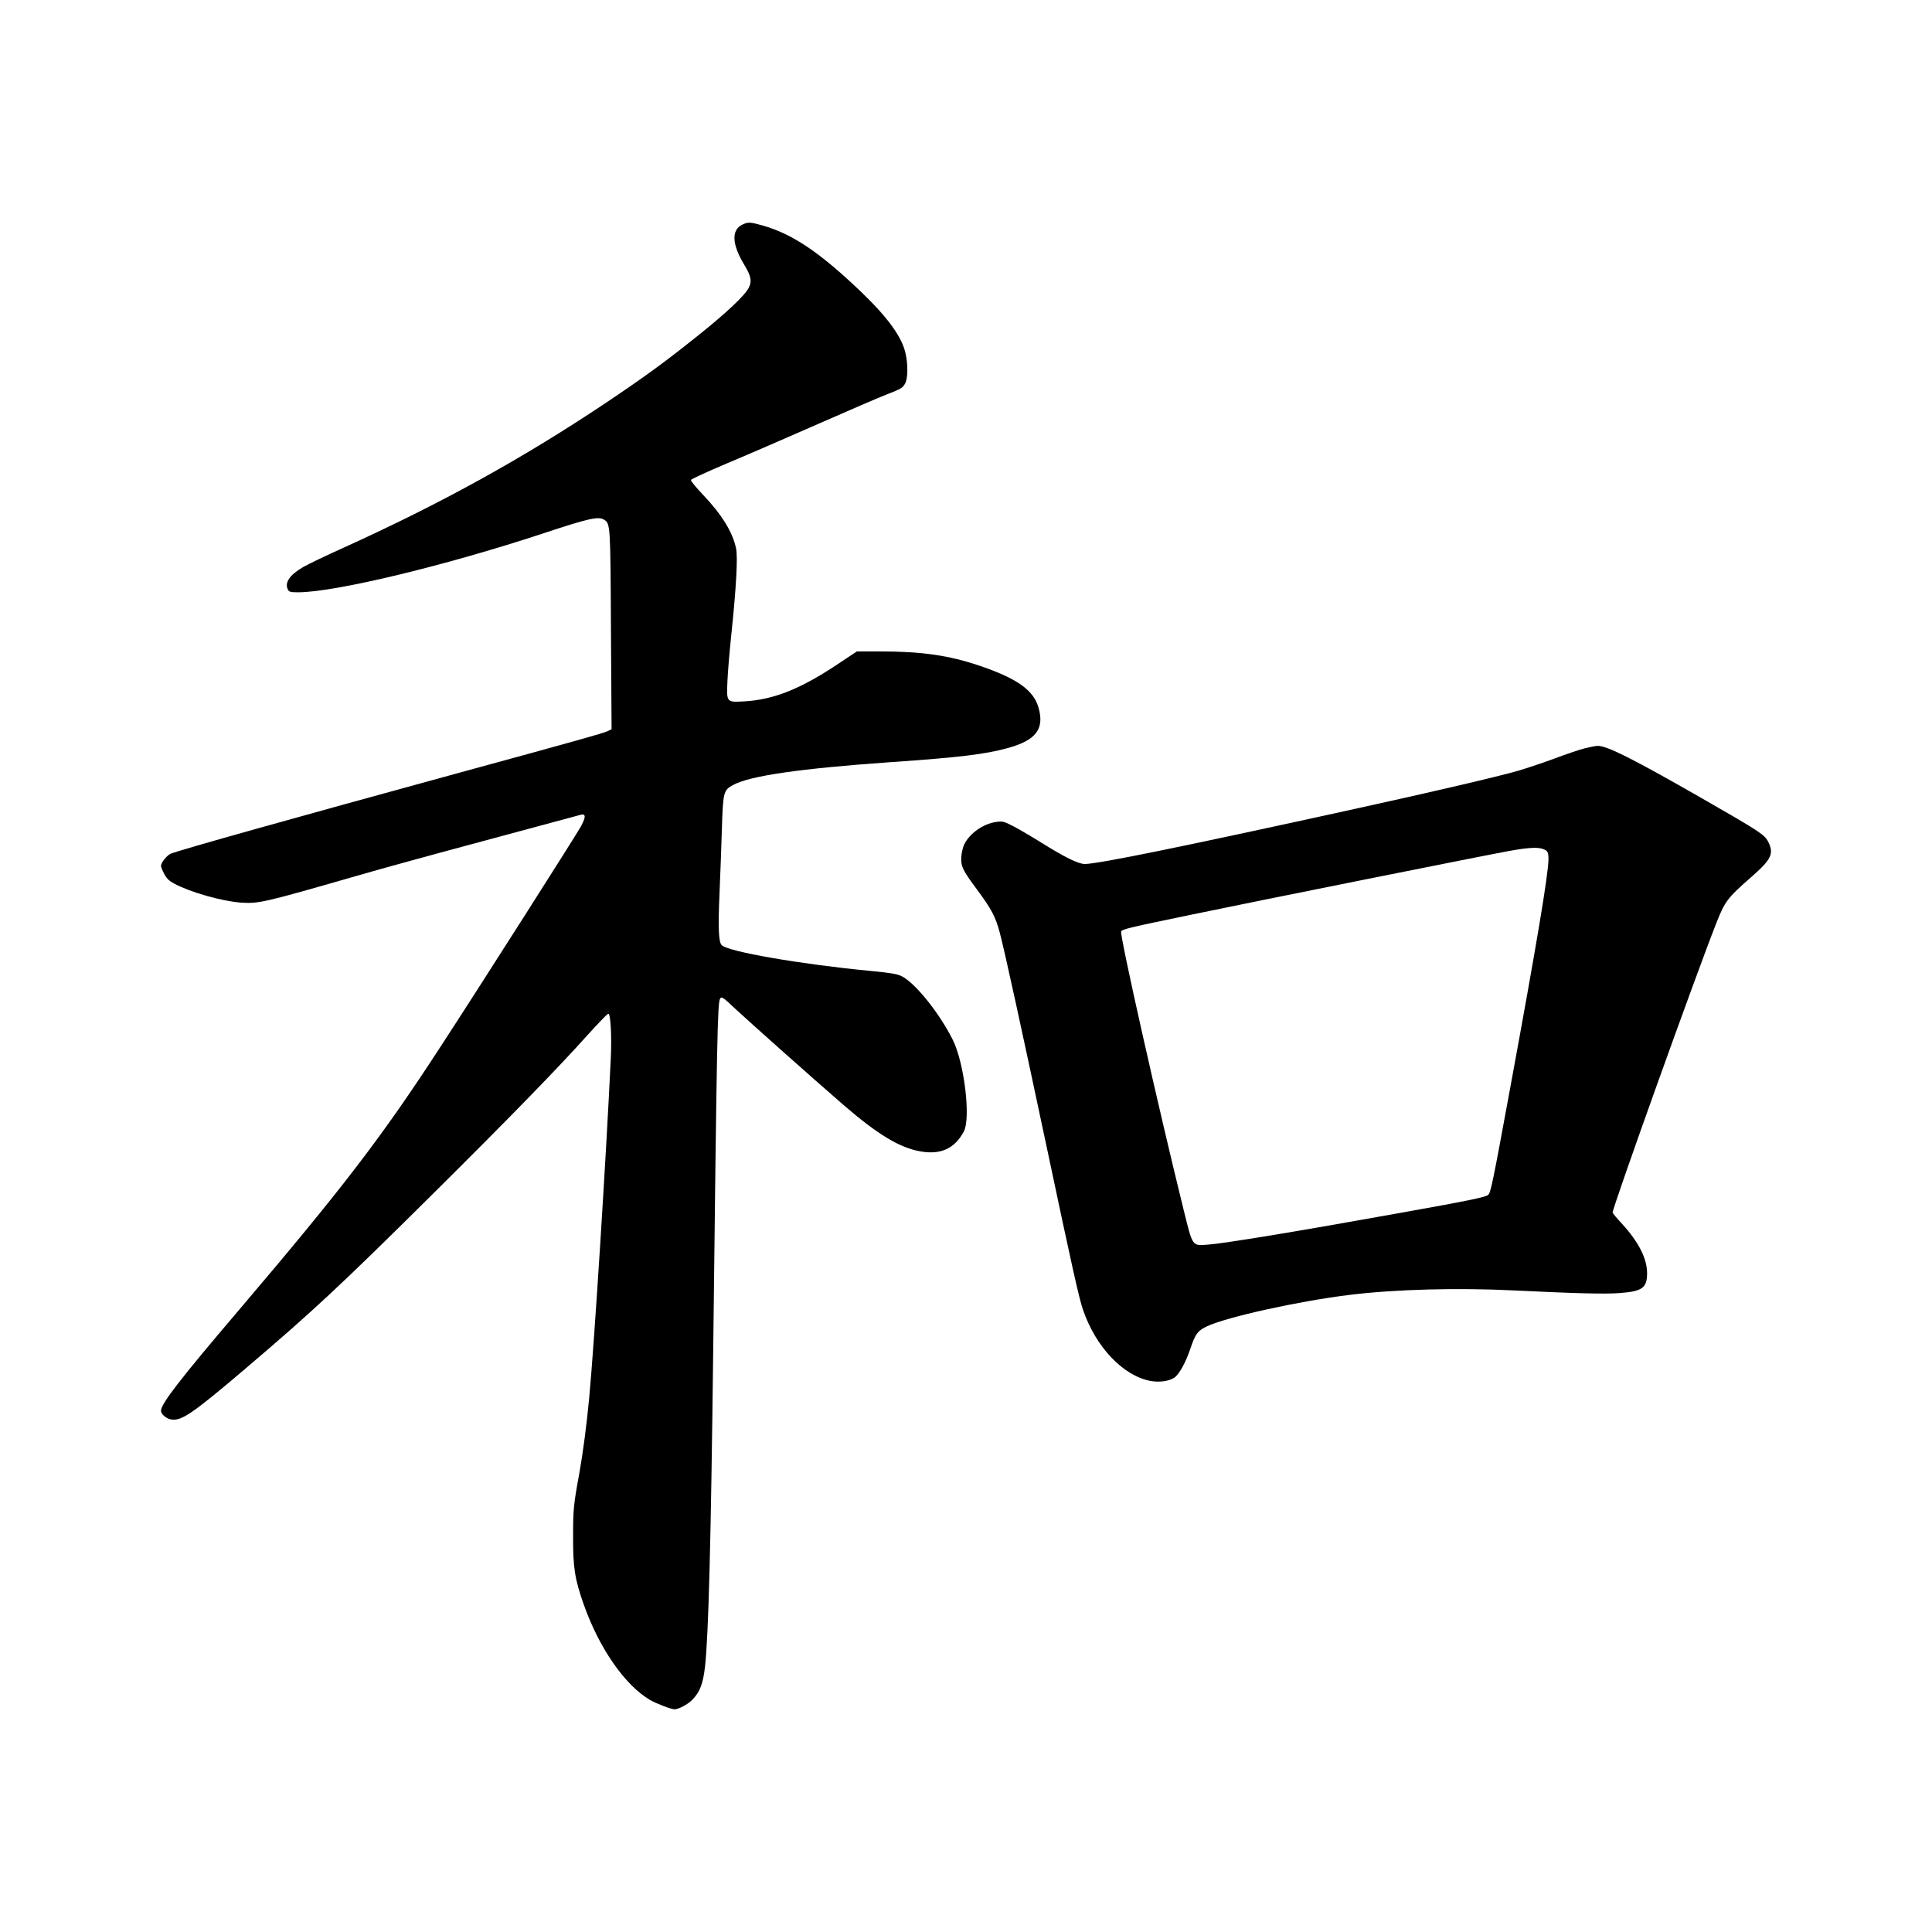 <svg
    xmlns="http://www.w3.org/2000/svg"
    viewBox="0 0 192 192"
    id="vector">
    <path
        id="path"
        d="M 73.754 22.333 C 72.667 22.87 72.742 24.296 73.954 26.296 C 74.629 27.421 74.742 27.896 74.429 28.558 C 74.092 29.308 72.167 31.121 69.291 33.409 C 66.029 36.021 64.066 37.446 60.191 40.047 C 51.965 45.547 43.89 50.01 34.189 54.41 C 32.401 55.21 30.564 56.098 30.114 56.36 C 28.751 57.16 28.251 57.923 28.626 58.623 C 28.738 58.823 28.901 58.861 29.626 58.861 C 33.276 58.861 44.252 56.223 54.09 52.973 C 58.541 51.497 59.503 51.285 60.053 51.66 C 60.653 52.048 60.666 52.16 60.716 62.636 L 60.778 72.474 L 60.353 72.674 C 59.891 72.887 57.253 73.624 45.627 76.799 C 28.813 81.4 18.063 84.412 16.975 84.837 C 16.6 84.987 16 85.725 16 86.05 C 16 86.163 16.15 86.538 16.325 86.863 C 16.588 87.338 16.813 87.55 17.363 87.838 C 18.963 88.688 22.075 89.563 23.938 89.7 C 25.726 89.813 26.163 89.713 35.376 87.063 C 37.677 86.388 43.527 84.787 48.377 83.487 C 53.228 82.187 57.378 81.062 57.603 81 C 58.228 80.812 58.266 81.125 57.741 82.112 C 57.291 82.937 47.69 98.026 43.84 103.926 C 37.964 112.977 34.051 118.077 23.701 130.241 C 17.963 136.979 16 139.504 16 140.191 C 16 140.516 16.45 140.929 16.913 141.042 C 17.963 141.292 18.988 140.604 24.313 136.079 C 31.089 130.316 33.776 127.816 42.989 118.677 C 50.565 111.164 55.565 106.026 58.366 102.889 C 59.428 101.714 60.366 100.739 60.453 100.739 C 60.678 100.739 60.803 102.926 60.703 105.101 C 60.253 114.715 59.078 133.366 58.553 138.916 C 58.303 141.579 57.941 144.342 57.578 146.379 C 57.003 149.492 56.953 150.042 56.953 152.617 C 56.94 155.793 57.115 156.893 58.003 159.43 C 59.541 163.793 62.091 167.468 64.604 168.944 C 65.204 169.294 66.704 169.869 67.029 169.869 C 67.441 169.869 68.354 169.381 68.804 168.919 C 69.566 168.131 69.866 167.343 70.066 165.606 C 70.416 162.443 70.654 153.13 70.879 134.116 C 71.242 102.751 71.304 99.676 71.567 99.238 C 71.704 99.001 71.867 99.113 73.029 100.214 C 74.517 101.601 81.042 107.402 83.817 109.802 C 87.243 112.764 89.43 114.077 91.493 114.427 C 93.493 114.777 94.881 114.14 95.781 112.452 C 96.493 111.127 95.831 105.626 94.681 103.326 C 93.343 100.651 90.918 97.638 89.58 97.001 C 89.155 96.788 88.48 96.676 86.493 96.488 C 79.567 95.826 72.354 94.576 71.717 93.926 C 71.417 93.626 71.354 92.213 71.504 88.8 C 71.579 87.013 71.692 84.112 71.742 82.337 C 71.854 78.724 71.904 78.537 72.829 78.024 C 74.492 77.099 79.517 76.374 88.58 75.737 C 95.306 75.274 97.893 74.962 100.119 74.349 C 102.969 73.574 103.831 72.437 103.194 70.274 C 102.681 68.561 101.044 67.411 97.318 66.149 C 94.281 65.123 91.581 64.736 87.418 64.736 L 85.155 64.736 L 83.392 65.911 C 79.63 68.436 76.942 69.524 74.004 69.699 C 72.179 69.799 72.204 69.824 72.292 67.686 C 72.329 66.786 72.504 64.698 72.679 63.048 C 73.167 58.423 73.329 55.373 73.154 54.523 C 72.817 52.885 71.742 51.147 69.866 49.172 C 69.179 48.447 68.629 47.785 68.666 47.697 C 68.691 47.61 70.279 46.885 72.192 46.072 C 74.104 45.272 78.18 43.509 81.242 42.159 C 84.305 40.809 87.355 39.497 88.005 39.247 C 89.555 38.647 89.718 38.559 89.968 38.072 C 90.218 37.584 90.243 36.259 90.005 35.171 C 89.668 33.546 88.293 31.621 85.618 29.046 C 81.505 25.108 78.792 23.27 75.829 22.42 C 74.542 22.058 74.342 22.045 73.754 22.333 Z"
        fill="#000000"
        stroke-width="12"/>
    <path
        id="path_1"
        d="M 157.51 74.362 C 156.998 74.487 155.673 74.937 154.573 75.349 C 153.473 75.762 151.797 76.324 150.86 76.599 C 148.91 77.162 142.472 78.674 134.759 80.362 C 117.407 84.175 109.107 85.862 107.807 85.862 C 107.157 85.862 105.794 85.187 103.381 83.675 C 102.519 83.137 101.344 82.45 100.756 82.137 C 99.781 81.637 99.656 81.6 99.069 81.675 C 97.743 81.837 96.368 82.8 95.818 83.925 C 95.693 84.2 95.556 84.762 95.531 85.175 C 95.481 86.088 95.668 86.488 97.056 88.35 C 98.531 90.338 98.944 91.113 99.369 92.738 C 99.894 94.763 101.381 101.564 104.019 113.99 C 106.494 125.69 107.232 129.041 107.632 130.178 C 108.907 133.891 111.632 136.741 114.357 137.241 C 115.245 137.391 116.157 137.266 116.695 136.916 C 117.17 136.604 117.82 135.441 118.307 134.003 C 118.795 132.553 119.033 132.241 119.933 131.816 C 121.908 130.878 129.121 129.291 134.171 128.678 C 138.659 128.128 144.847 127.966 150.46 128.241 C 156.61 128.541 159.498 128.616 160.973 128.503 C 163.236 128.328 163.686 127.991 163.686 126.503 C 163.673 125.065 162.848 123.44 161.236 121.665 C 160.698 121.09 160.261 120.565 160.261 120.502 C 160.261 119.977 168.436 97.151 170.574 91.713 C 171.411 89.588 171.686 89.213 174.024 87.175 C 176.049 85.4 176.324 84.837 175.712 83.637 C 175.349 82.937 174.874 82.625 169.074 79.3 C 162.286 75.412 159.685 74.099 158.76 74.124 C 158.585 74.124 158.023 74.237 157.51 74.362 Z M 153.348 84.375 C 153.81 84.55 153.885 84.687 153.885 85.387 C 153.885 86.8 152.735 93.713 150.06 108.239 C 148.31 117.765 148.147 118.515 147.885 118.752 C 147.635 118.977 145.722 119.365 139.134 120.54 C 128.883 122.39 121.62 123.578 120.045 123.69 C 118.457 123.803 118.545 123.928 117.645 120.302 C 115.145 110.189 111.269 92.963 111.419 92.575 C 111.507 92.35 112.095 92.2 118.57 90.863 C 124.795 89.563 147.785 84.962 150.01 84.562 C 151.885 84.225 152.822 84.175 153.348 84.375 Z"
        fill="#000000"
        stroke-width="12"/>
</svg>
